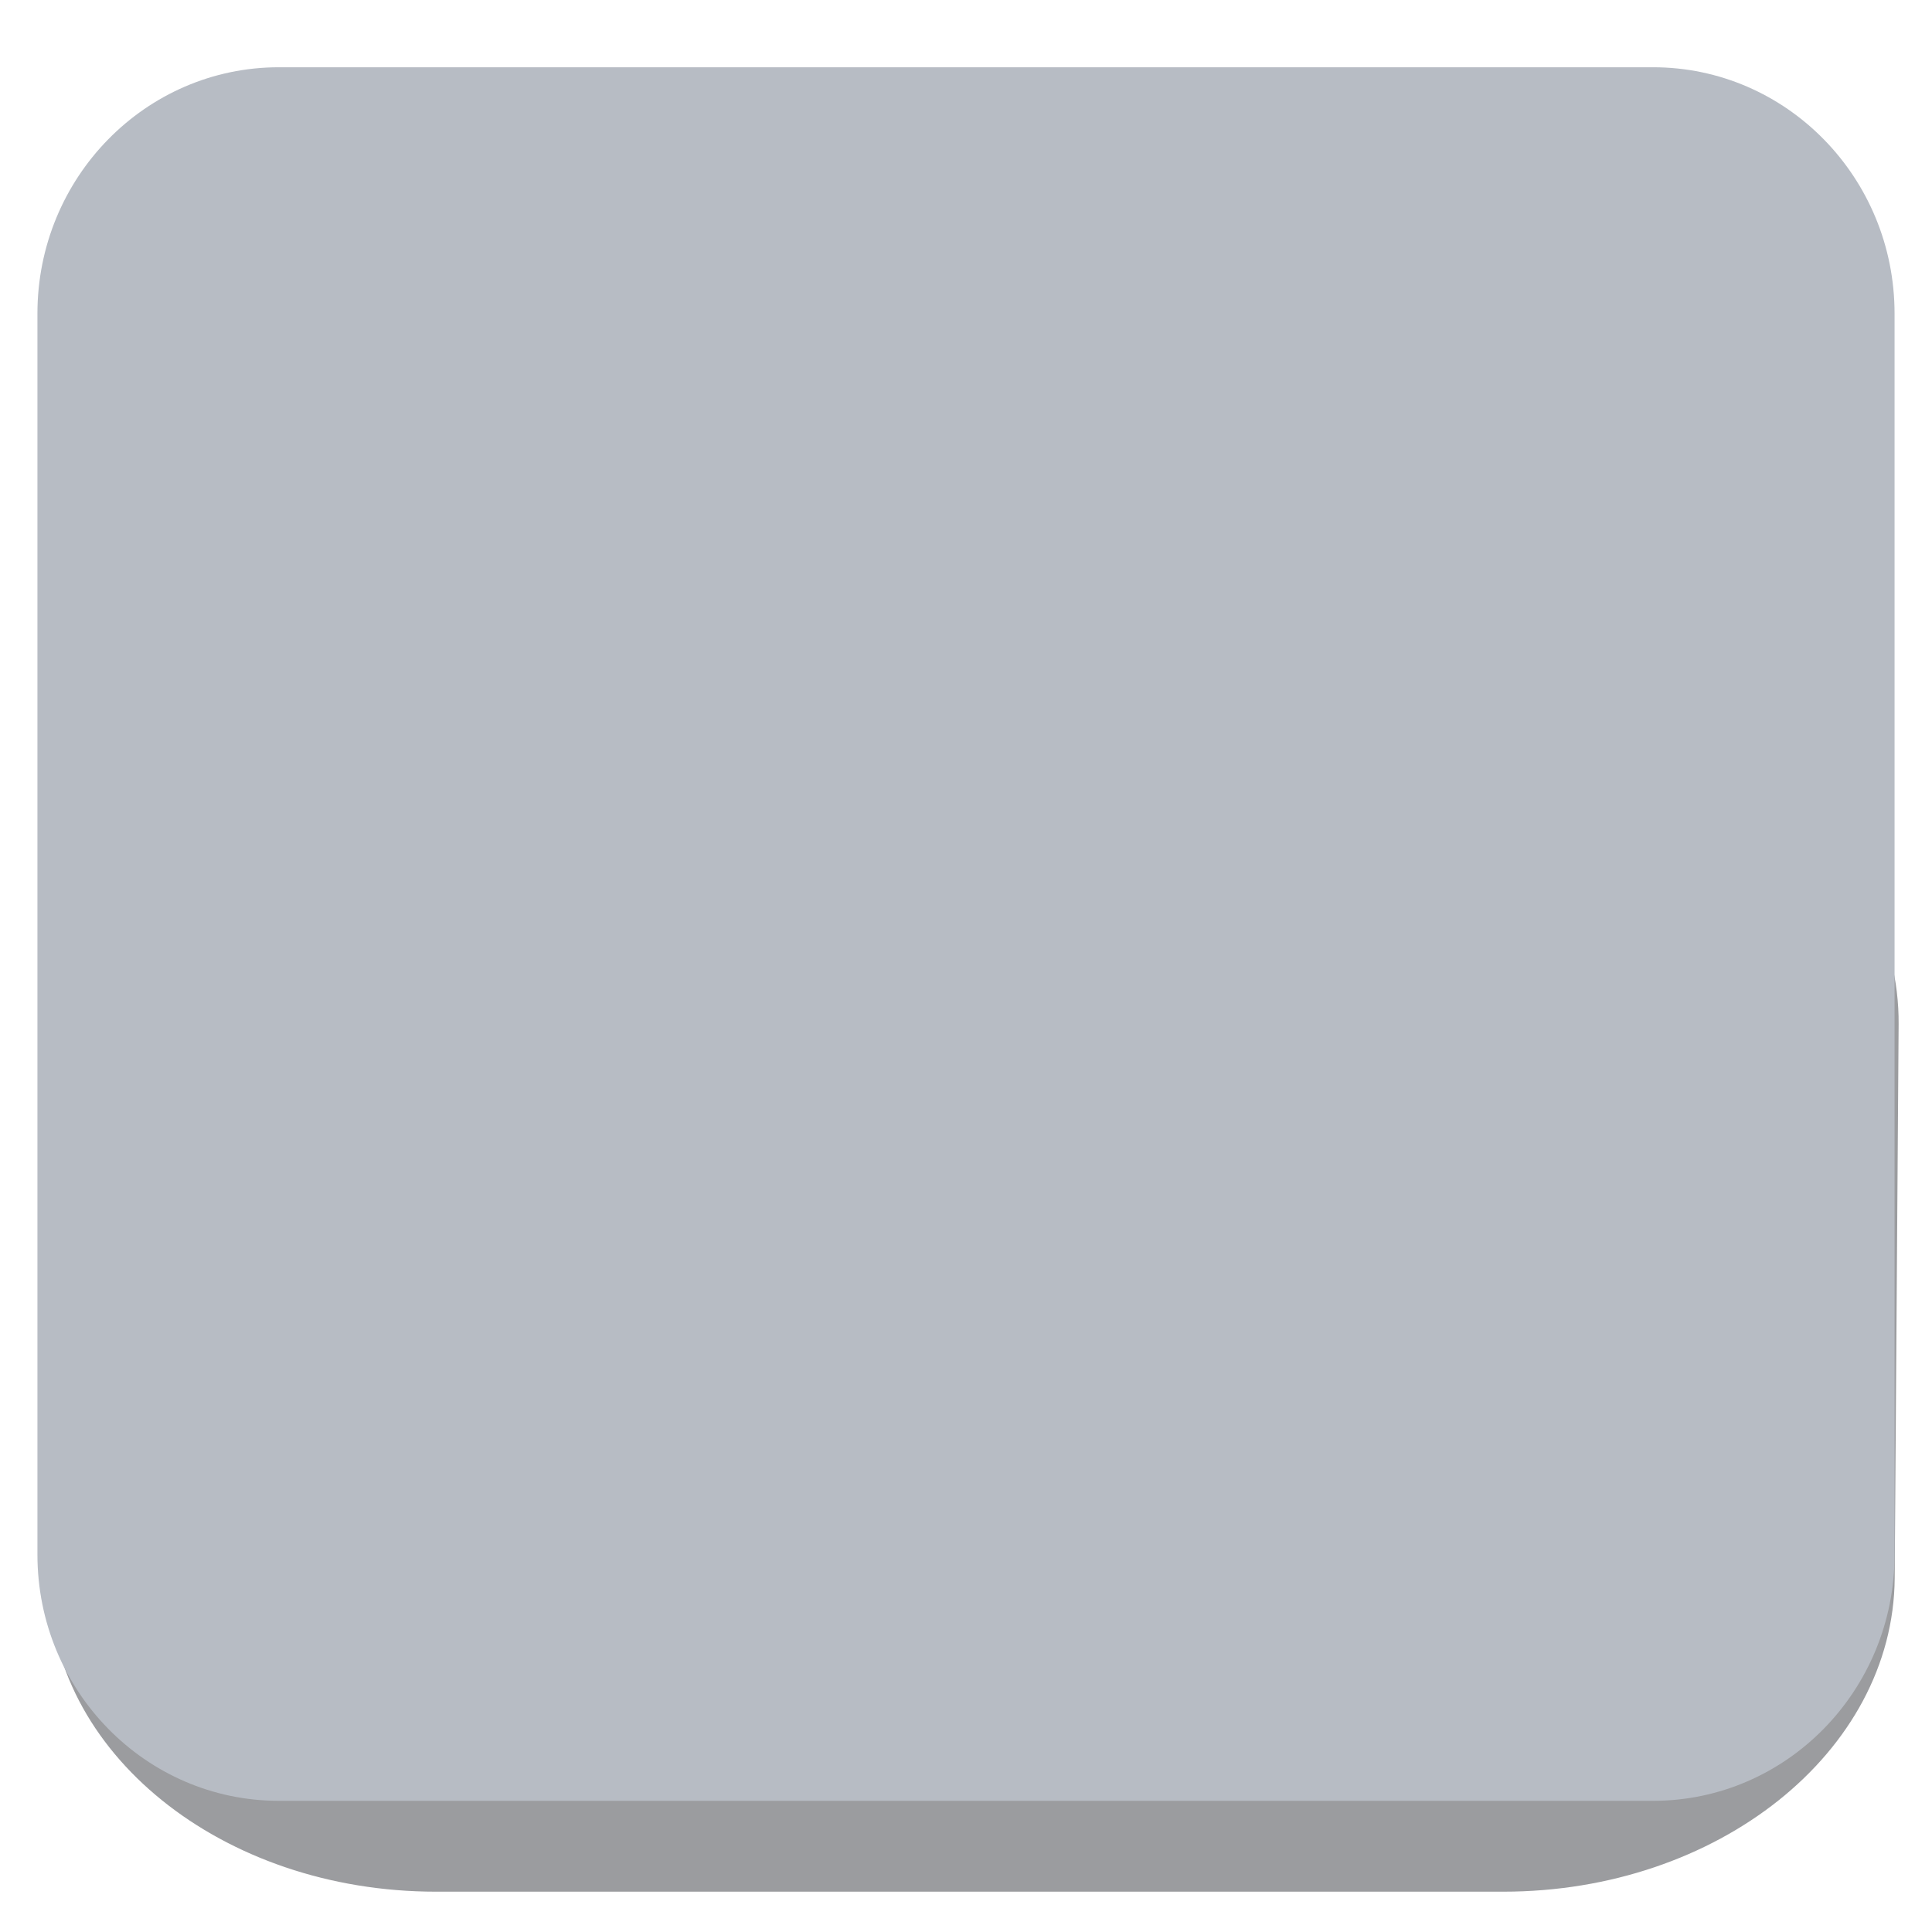<?xml version="1.0" encoding="utf-8"?>
<!-- Generator: Adobe Illustrator 15.0.0, SVG Export Plug-In . SVG Version: 6.00 Build 0)  -->
<!DOCTYPE svg PUBLIC "-//W3C//DTD SVG 1.1//EN" "http://www.w3.org/Graphics/SVG/1.1/DTD/svg11.dtd">
<svg version="1.1"
	 id="svg8" inkscape:version="0.92.5 (2060ec1f9f, 2020-04-08)" sodipodi:docname="fime_key.svg" inkscape:export-ydpi="300.01099" inkscape:export-xdpi="300.01099" xmlns:osb="http://www.openswatchbook.org/uri/2009/osb" xmlns:dc="http://purl.org/dc/elements/1.1/" xmlns:cc="http://creativecommons.org/ns#" xmlns:rdf="http://www.w3.org/1999/02/22-rdf-syntax-ns#" xmlns:svg="http://www.w3.org/2000/svg" xmlns:sodipodi="http://sodipodi.sourceforge.net/DTD/sodipodi-0.dtd" xmlns:inkscape="http://www.inkscape.org/namespaces/inkscape"
	 xmlns="http://www.w3.org/2000/svg" xmlns:xlink="http://www.w3.org/1999/xlink" x="0px" y="0px" width="181.418px"
	 height="181.418px" viewBox="0 0 181.418 181.418" enable-background="new 0 0 181.418 181.418" xml:space="preserve">
<sodipodi:namedview  id="base" inkscape:snap-global="false" inkscape:window-y="0" inkscape:window-x="0" inkscape:window-height="1361" inkscape:window-width="2560" inkscape:current-layer="layer1" inkscape:document-units="mm" inkscape:pageshadow="2" inkscape:pageopacity="0.0" showguides="true" showgrid="true" inkscape:cy="106.97406" inkscape:cx="100.58811" inkscape:zoom="1.8748427" borderopacity="1.0" bordercolor="#666666" pagecolor="#ffffff" inkscape:window-maximized="1">
	<inkscape:grid  type="xygrid" id="grid30"></inkscape:grid>
</sodipodi:namedview>
<g id="layer2" transform="translate(0,-233)" inkscape:groupmode="layer" inkscape:label="Layer 2">
	<path id="rect891" fill="#9B9C9F" stroke="#9B9C9F" stroke-width="1.435" d="M41.714,300.43h100.235
		c19.783,0,35.73,12.864,35.618,28.733l-0.369,52.018c-0.112,15.869-16.241,28.733-36.024,28.733H40.938
		c-19.784,0-35.73-12.864-35.618-28.733l0.368-52.018C5.801,313.295,21.929,300.43,41.714,300.43z"/>
</g>
<g id="layer1" transform="translate(0,-233)" inkscape:groupmode="layer" inkscape:label="Layer 1">
	<path id="rect889" fill="#B7BCC4" d="M26.188,239.316h129.04c12.522,0,22.674,10.354,22.674,23.128v116.529
		c0,12.773-10.151,23.128-22.674,23.128H26.188c-12.521,0-22.673-10.354-22.673-23.128V262.444
		C3.515,249.671,13.667,239.316,26.188,239.316z"/>
</g>
</svg>
